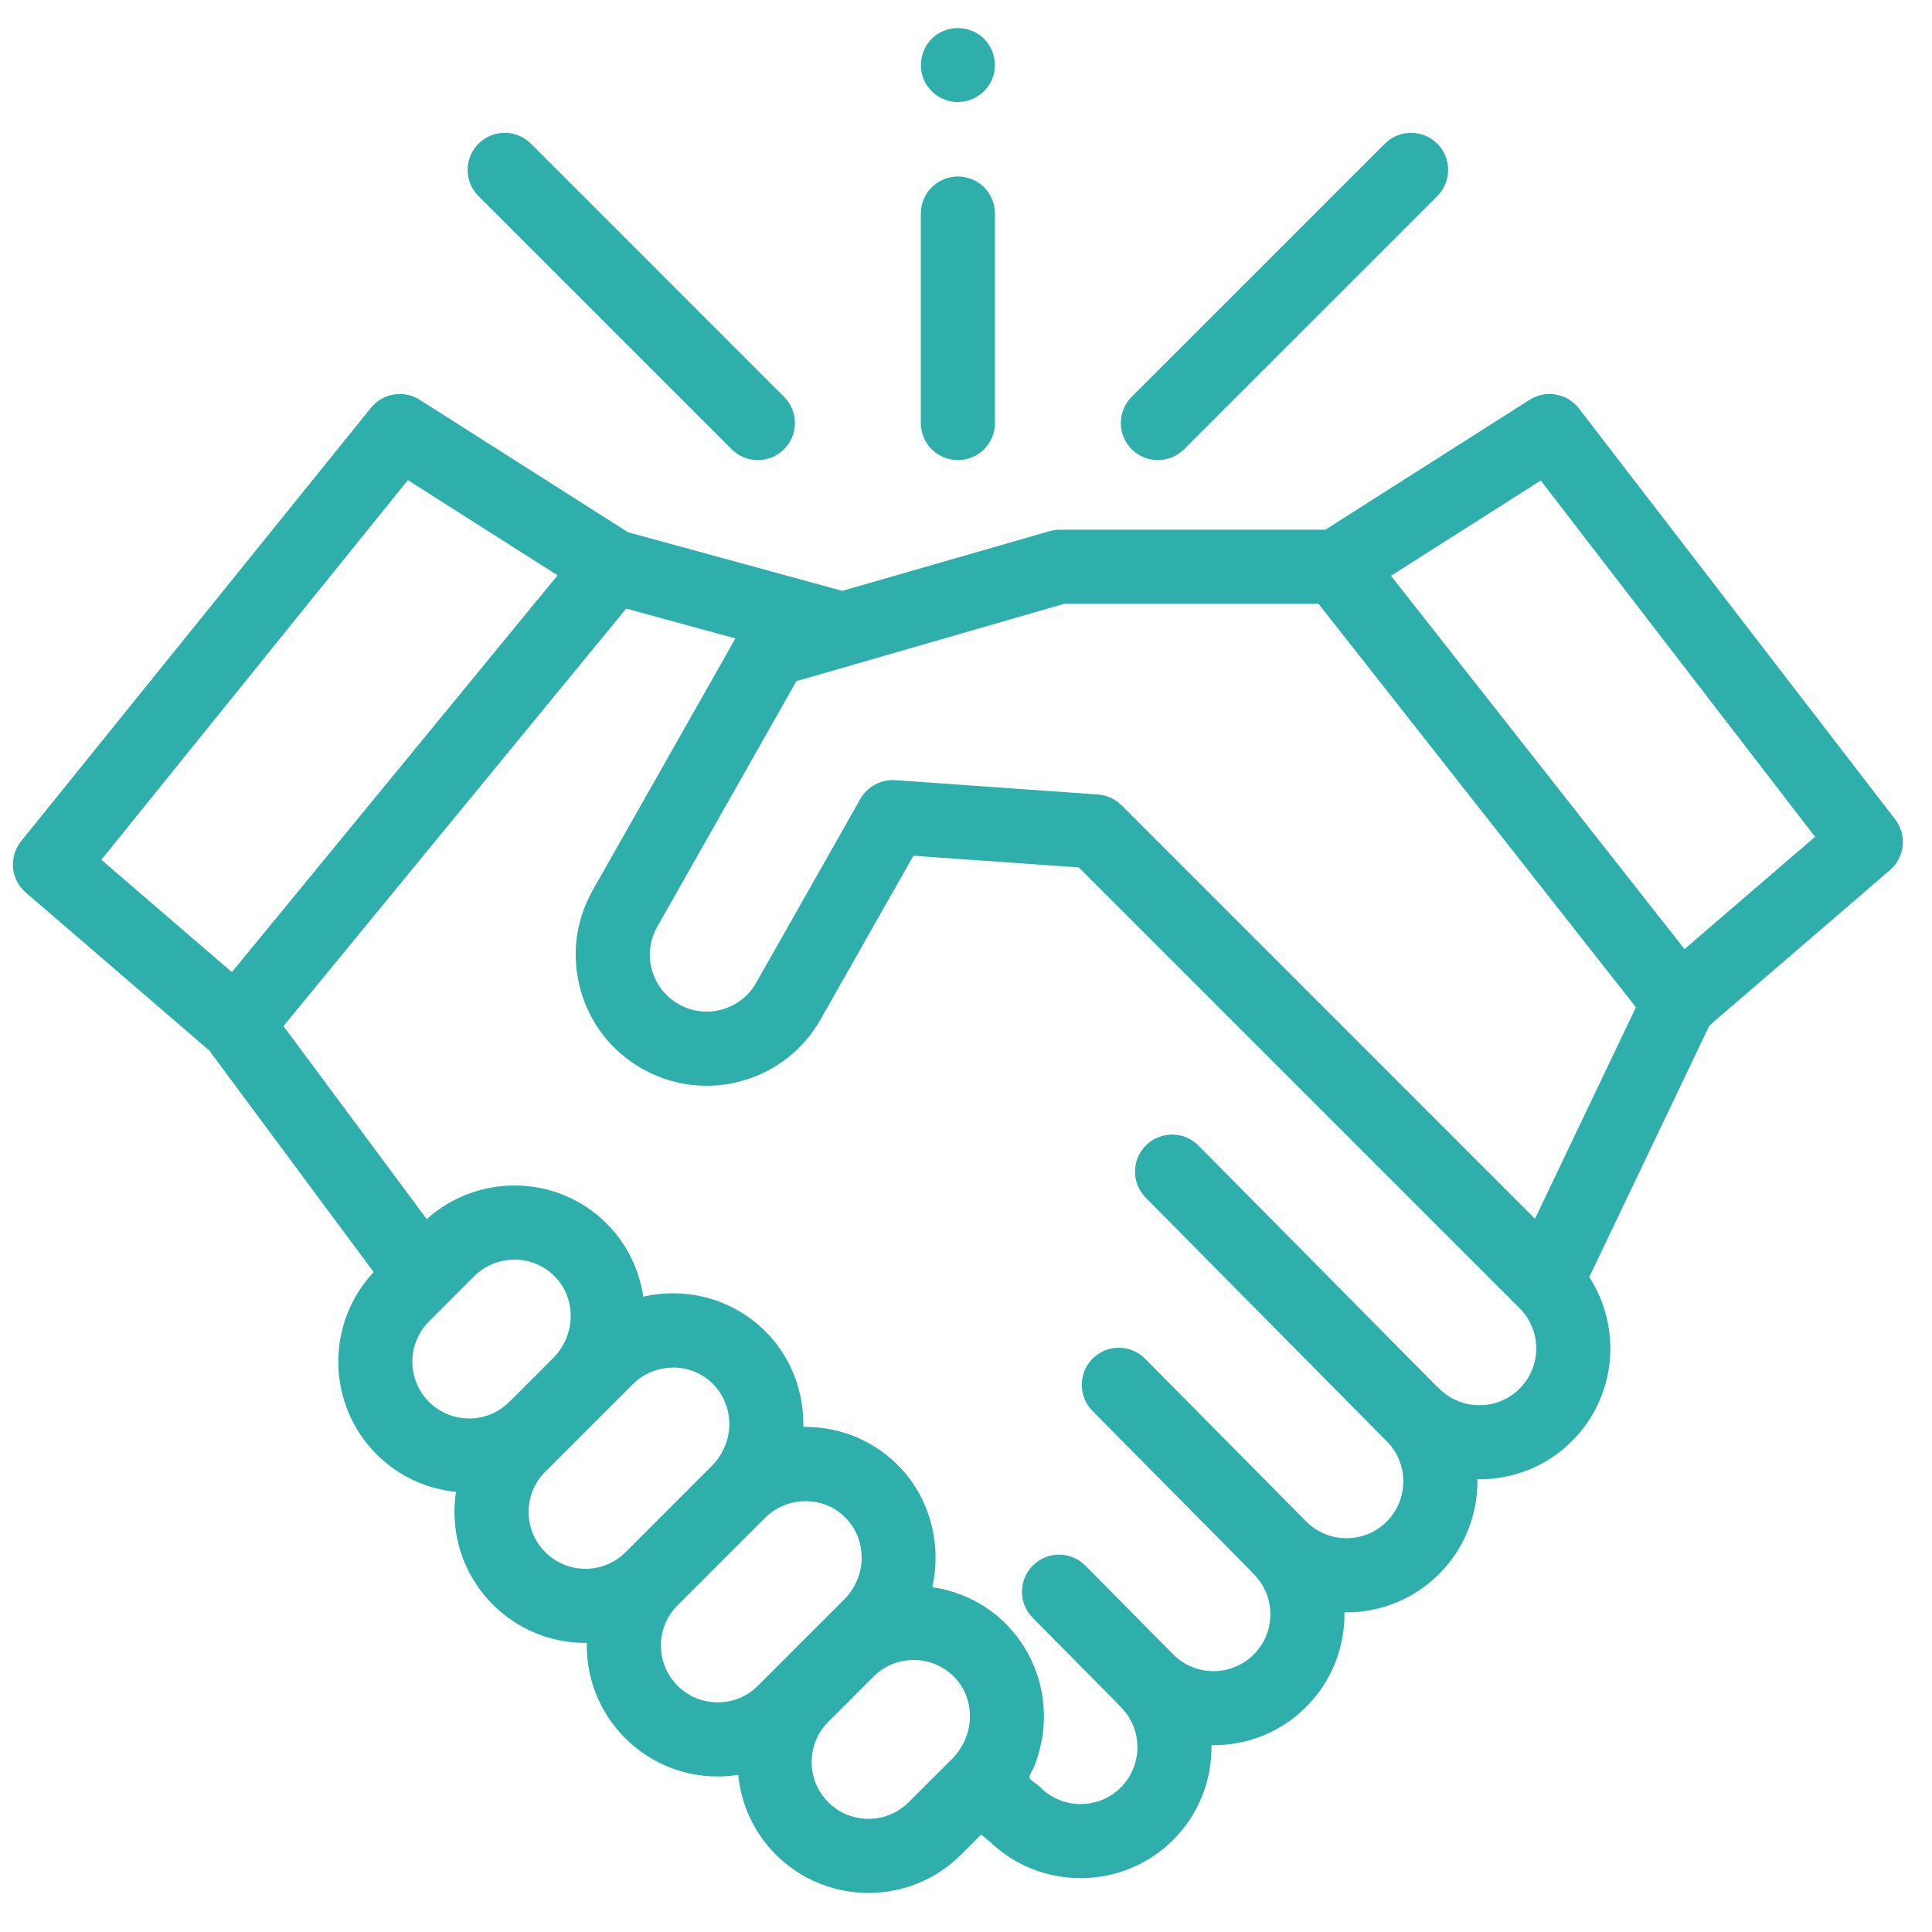 <svg width="46" height="46" viewBox="0 0 46 46" fill="none" xmlns="http://www.w3.org/2000/svg">
<path d="M45.123 19.509L37.592 9.725C37.313 9.363 36.804 9.274 36.419 9.519L31.556 12.612H25.214C25.132 12.612 25.05 12.629 24.971 12.652L20.054 14.068L14.951 12.672L9.993 9.519C9.614 9.278 9.115 9.36 8.833 9.709L0.503 20.028C0.203 20.399 0.253 20.94 0.614 21.251L4.98 25.009L8.897 30.288C7.752 31.508 7.774 33.433 8.966 34.626C9.494 35.154 10.166 35.452 10.857 35.521C10.833 35.678 10.821 35.837 10.821 35.998C10.821 36.831 11.146 37.614 11.734 38.203C12.323 38.792 13.107 39.117 13.94 39.117C13.951 39.117 13.962 39.116 13.973 39.116C13.972 39.137 13.971 39.158 13.971 39.179C13.971 40.012 14.296 40.795 14.885 41.384C15.474 41.973 16.257 42.297 17.09 42.297C17.254 42.297 17.417 42.284 17.577 42.259C17.644 42.953 17.943 43.628 18.473 44.158C19.081 44.766 19.88 45.07 20.678 45.07C21.477 45.07 22.275 44.766 22.883 44.158L23.36 43.681L23.56 43.843C24.163 44.426 24.946 44.718 25.729 44.718C26.527 44.718 27.326 44.414 27.934 43.806C28.554 43.186 28.858 42.367 28.845 41.553C29.66 41.565 30.479 41.261 31.099 40.641C31.719 40.021 32.023 39.203 32.011 38.389C32.859 38.402 33.664 38.076 34.264 37.476C34.885 36.855 35.188 36.037 35.176 35.222C35.991 35.234 36.809 34.931 37.43 34.31C38.488 33.252 38.625 31.615 37.84 30.407L40.7 24.417L45 20.716C45.355 20.41 45.41 19.88 45.123 19.509ZM9.711 11.431L13.276 13.698L5.521 23.146L2.413 20.471L9.711 11.431ZM10.214 31.463L11.29 30.387C11.323 30.355 11.357 30.324 11.392 30.295C11.602 30.123 11.857 30.021 12.127 29.997C12.135 29.996 12.143 29.996 12.15 29.996C12.188 29.992 12.227 29.99 12.266 29.991C12.634 29.996 12.977 30.147 13.231 30.415C13.73 30.942 13.703 31.803 13.171 32.334L12.128 33.378C11.6 33.905 10.742 33.905 10.214 33.378C9.686 32.85 9.686 31.991 10.214 31.463ZM12.982 36.955C12.726 36.7 12.586 36.36 12.586 35.998C12.586 35.637 12.726 35.297 12.982 35.041L15.069 32.955C15.468 32.555 16.097 32.446 16.607 32.689C17.134 32.94 17.43 33.511 17.353 34.087C17.312 34.394 17.169 34.683 16.95 34.902L14.897 36.955C14.641 37.211 14.301 37.352 13.94 37.352C13.578 37.352 13.238 37.211 12.982 36.955ZM16.133 40.136C15.877 39.88 15.736 39.541 15.736 39.179C15.736 38.818 15.877 38.478 16.133 38.222L18.219 36.136C18.646 35.709 19.332 35.616 19.855 35.921C20.333 36.199 20.583 36.745 20.501 37.289C20.456 37.588 20.314 37.869 20.1 38.083L18.047 40.136C17.791 40.392 17.451 40.532 17.09 40.532C16.728 40.532 16.388 40.392 16.133 40.136ZM19.721 42.91C19.193 42.382 19.193 41.524 19.721 40.996L20.797 39.92C20.83 39.887 20.864 39.857 20.899 39.828C20.9 39.827 20.9 39.827 20.901 39.826C21.076 39.684 21.282 39.589 21.501 39.547C21.506 39.547 21.512 39.546 21.517 39.545C21.554 39.538 21.593 39.533 21.631 39.529C21.647 39.528 21.662 39.528 21.678 39.527C21.71 39.525 21.741 39.523 21.773 39.523C22.141 39.529 22.484 39.679 22.738 39.947C22.769 39.98 22.799 40.015 22.825 40.05C23.231 40.581 23.177 41.368 22.673 41.873L21.635 42.91C21.107 43.438 20.249 43.438 19.721 42.91ZM36.182 33.062C35.654 33.59 34.795 33.59 34.268 33.062C34.248 33.043 34.228 33.025 34.208 33.009L28.534 27.275C28.191 26.929 27.632 26.926 27.286 27.269C26.939 27.611 26.937 28.17 27.279 28.517L33.014 34.312C33.015 34.312 33.016 34.313 33.017 34.313C33.544 34.841 33.544 35.7 33.017 36.228C32.761 36.484 32.421 36.624 32.059 36.624C31.698 36.624 31.358 36.484 31.102 36.228L27.265 32.351C26.923 32.005 26.364 32.002 26.018 32.345C25.672 32.688 25.669 33.246 26.011 33.593L29.789 37.41C29.808 37.434 29.829 37.457 29.851 37.479C30.379 38.007 30.379 38.866 29.851 39.393C29.323 39.921 28.464 39.921 27.936 39.393L25.843 37.277C25.5 36.931 24.941 36.928 24.595 37.271C24.248 37.613 24.245 38.172 24.588 38.518L26.623 40.575C26.643 40.599 26.663 40.622 26.686 40.644C27.213 41.172 27.213 42.031 26.686 42.558C26.158 43.087 25.299 43.086 24.772 42.558C24.711 42.498 24.64 42.451 24.572 42.399C24.514 42.355 24.499 42.324 24.527 42.254C24.557 42.183 24.6 42.119 24.63 42.048C24.662 41.968 24.688 41.886 24.713 41.803C24.849 41.367 24.888 40.898 24.828 40.446C24.711 39.578 24.233 38.794 23.51 38.298C23.119 38.031 22.666 37.856 22.197 37.79C22.424 36.787 22.151 35.7 21.441 34.95C20.857 34.333 20.068 33.986 19.219 33.975C19.188 33.974 19.157 33.974 19.126 33.975C19.145 33.164 18.85 32.359 18.291 31.769C17.707 31.152 16.918 30.805 16.069 30.794C15.816 30.79 15.562 30.817 15.316 30.874C15.211 30.143 14.842 29.466 14.284 28.983C13.73 28.503 13.033 28.236 12.29 28.226C11.508 28.215 10.74 28.503 10.16 29.027L6.749 24.431L14.909 14.49L17.51 15.201L14.113 21.195C13.703 21.92 13.599 22.761 13.821 23.563C14.043 24.366 14.564 25.035 15.289 25.445C15.334 25.471 15.38 25.495 15.426 25.519C15.43 25.52 15.433 25.522 15.437 25.524C15.559 25.584 15.684 25.637 15.811 25.681C16.403 25.886 17.042 25.908 17.658 25.738C18.461 25.515 19.129 24.994 19.539 24.27L21.747 20.375L25.688 20.654L36.182 31.148C36.709 31.676 36.709 32.535 36.182 33.062ZM36.547 29.018L26.703 19.173C26.684 19.154 26.664 19.137 26.644 19.12C26.502 19.002 26.327 18.93 26.141 18.917L21.316 18.575C20.982 18.552 20.65 18.729 20.486 19.02L18.004 23.4C17.826 23.714 17.536 23.94 17.187 24.037C16.839 24.133 16.474 24.088 16.159 23.91C15.845 23.732 15.618 23.442 15.522 23.093C15.425 22.745 15.47 22.379 15.649 22.065L18.962 16.218L20.304 15.832C20.313 15.829 20.322 15.826 20.33 15.823L25.34 14.376H31.394L38.951 23.983L36.547 29.018ZM40.107 22.598L33.118 13.709L36.685 11.441L43.216 19.924L40.107 22.598Z" fill="#2EAFAB"/>
<path d="M27.569 10.955C27.795 10.955 28.021 10.869 28.193 10.696L34.221 4.669C34.565 4.324 34.565 3.766 34.221 3.421C33.876 3.076 33.317 3.076 32.973 3.421L26.945 9.448C26.601 9.793 26.601 10.352 26.945 10.696C27.118 10.869 27.343 10.955 27.569 10.955Z" fill="#2EAFAB"/>
<path d="M17.42 10.696C17.593 10.869 17.819 10.955 18.045 10.955C18.27 10.955 18.496 10.869 18.668 10.696C19.013 10.352 19.013 9.793 18.668 9.448L12.641 3.421C12.296 3.076 11.738 3.076 11.393 3.421C11.048 3.766 11.048 4.324 11.393 4.669L17.42 10.696Z" fill="#2EAFAB"/>
<path d="M22.807 10.955C23.294 10.955 23.689 10.56 23.689 10.072V5.084C23.689 4.597 23.294 4.202 22.807 4.202C22.32 4.202 21.924 4.597 21.924 5.084V10.072C21.924 10.56 22.32 10.955 22.807 10.955Z" fill="#2EAFAB"/>
<path d="M21.992 1.886C22.133 2.226 22.482 2.449 22.85 2.429C23.214 2.411 23.534 2.165 23.646 1.818C23.759 1.469 23.636 1.071 23.344 0.849C23.045 0.622 22.629 0.609 22.317 0.815C21.969 1.045 21.834 1.503 21.992 1.886Z" fill="#2EAFAB"/>
</svg>
